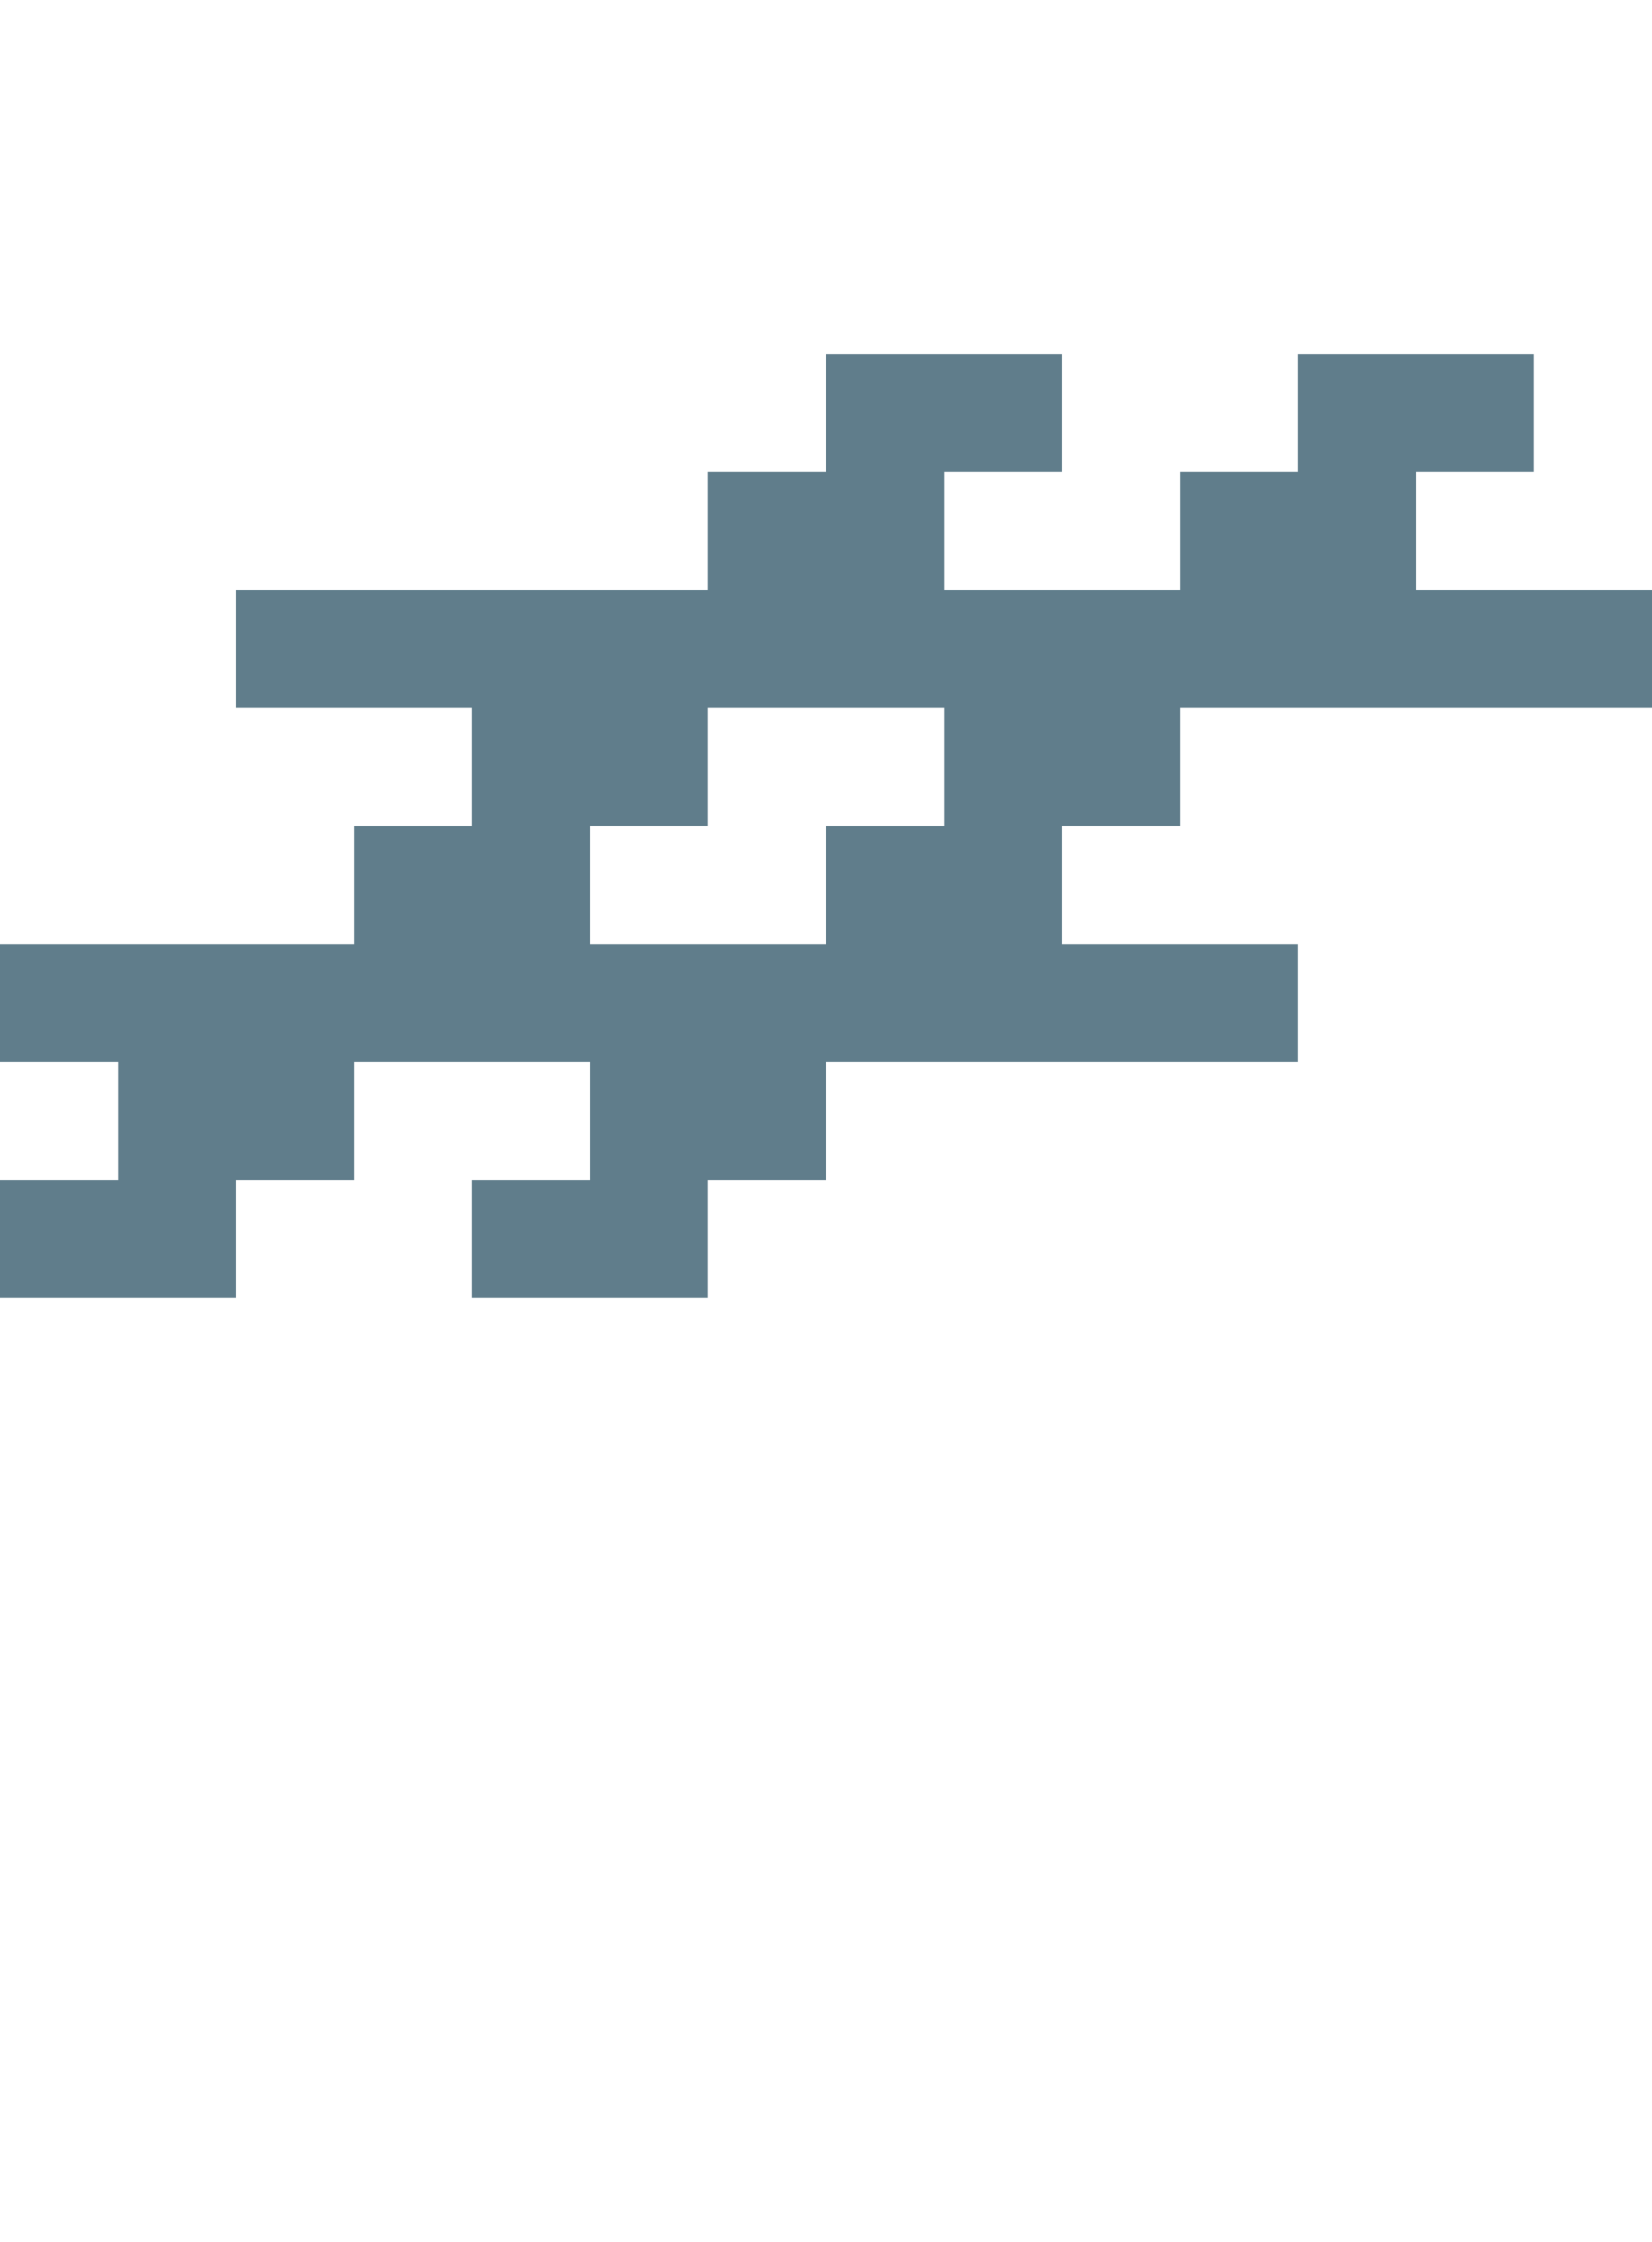 <svg version="1.1" xmlns="http://www.w3.org/2000/svg" xmlns:xlink="http://www.w3.org/1999/xlink" shape-rendering="crispEdges" width="14" height="19" viewBox="0 0 14 19"><g><path fill="rgba(96,125,139,1.00)" d="M7,3h2v1h-2ZM11,3h2v1h-2ZM6,4h2v1h-2ZM10,4h2v1h-2ZM2,5h12v1h-12ZM4,6h2v1h-2ZM8,6h2v1h-2ZM3,7h2v1h-2ZM7,7h2v1h-2ZM0,8h11v1h-11ZM1,9h2v1h-2ZM5,9h2v1h-2ZM0,10h2v1h-2ZM4,10h2v1h-2Z"></path></g></svg>